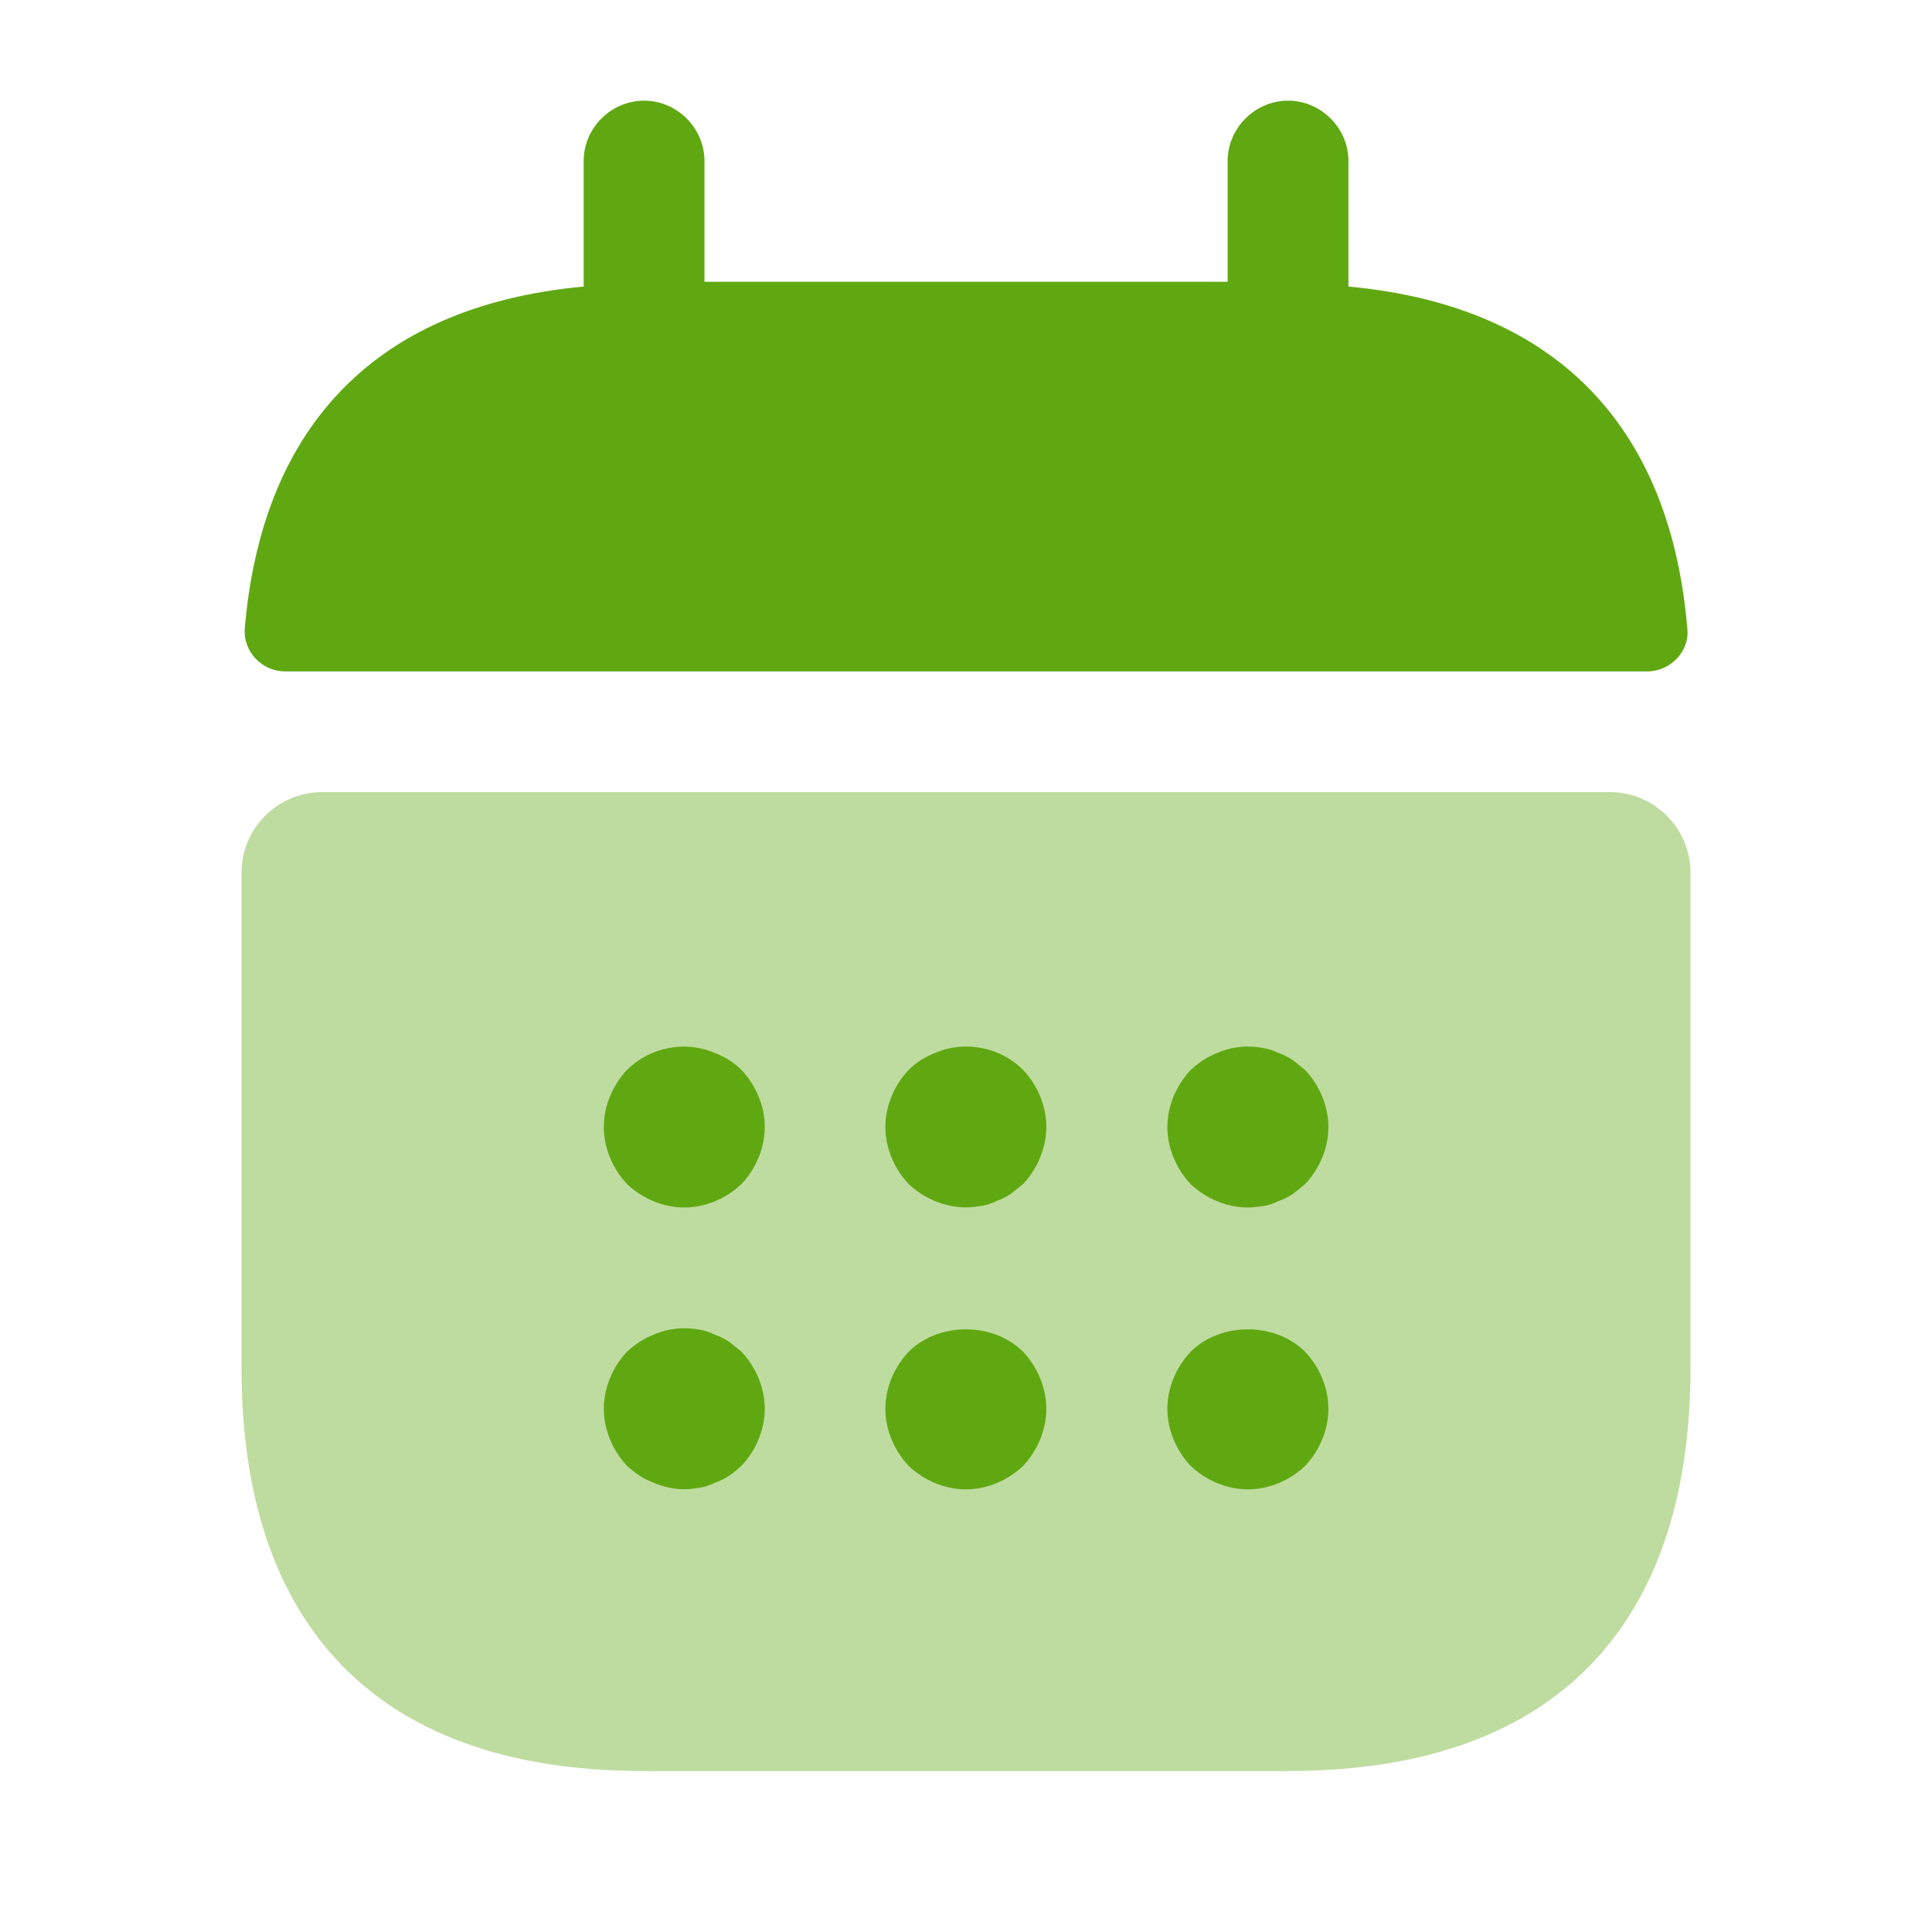 <svg width="19" height="19" viewBox="0 0 19 19" fill="none" xmlns="http://www.w3.org/2000/svg">
<path d="M13.261 2.818V1.583C13.261 1.259 12.992 0.99 12.667 0.99C12.343 0.99 12.073 1.259 12.073 1.583V2.771H6.928V1.583C6.928 1.259 6.658 0.99 6.334 0.99C6.009 0.99 5.74 1.259 5.74 1.583V2.818C3.603 3.016 2.566 4.291 2.407 6.183C2.391 6.413 2.581 6.603 2.803 6.603H16.198C16.428 6.603 16.618 6.405 16.594 6.183C16.436 4.291 15.398 3.016 13.261 2.818Z" fill="#60A812"/>
<path opacity="0.4" d="M15.833 7.79C16.269 7.79 16.625 8.146 16.625 8.582V13.458C16.625 15.833 15.438 17.417 12.667 17.417H6.333C3.562 17.417 2.375 15.833 2.375 13.458V8.582C2.375 8.146 2.731 7.79 3.167 7.79H15.833Z" fill="#60A812"/>
<path d="M6.729 11.875C6.523 11.875 6.317 11.788 6.167 11.645C6.025 11.495 5.938 11.289 5.938 11.083C5.938 10.877 6.025 10.672 6.167 10.521C6.389 10.3 6.737 10.228 7.03 10.355C7.133 10.395 7.22 10.45 7.291 10.521C7.434 10.672 7.521 10.877 7.521 11.083C7.521 11.289 7.434 11.495 7.291 11.645C7.141 11.788 6.935 11.875 6.729 11.875Z" fill="#60A812"/>
<path d="M9.499 11.874C9.293 11.874 9.087 11.787 8.937 11.645C8.794 11.494 8.707 11.289 8.707 11.083C8.707 10.877 8.794 10.671 8.937 10.521C9.008 10.45 9.095 10.394 9.198 10.354C9.491 10.228 9.839 10.299 10.061 10.521C10.203 10.671 10.29 10.877 10.29 11.083C10.29 11.289 10.203 11.494 10.061 11.645C10.021 11.677 9.982 11.708 9.942 11.74C9.895 11.771 9.847 11.795 9.8 11.811C9.752 11.835 9.705 11.851 9.657 11.859C9.602 11.867 9.554 11.874 9.499 11.874Z" fill="#60A812"/>
<path d="M12.272 11.875C12.066 11.875 11.861 11.788 11.71 11.646C11.568 11.495 11.48 11.29 11.48 11.084C11.48 10.878 11.568 10.672 11.71 10.522C11.789 10.45 11.868 10.395 11.971 10.355C12.114 10.292 12.272 10.276 12.431 10.308C12.478 10.316 12.525 10.332 12.573 10.355C12.62 10.371 12.668 10.395 12.716 10.427C12.755 10.458 12.795 10.49 12.834 10.522C12.977 10.672 13.064 10.878 13.064 11.084C13.064 11.29 12.977 11.495 12.834 11.646C12.795 11.677 12.755 11.709 12.716 11.741C12.668 11.772 12.62 11.796 12.573 11.812C12.525 11.836 12.478 11.852 12.431 11.86C12.375 11.867 12.32 11.875 12.272 11.875Z" fill="#60A812"/>
<path d="M6.729 14.646C6.626 14.646 6.523 14.622 6.428 14.582C6.325 14.543 6.246 14.488 6.167 14.416C6.025 14.266 5.938 14.06 5.938 13.854C5.938 13.648 6.025 13.443 6.167 13.292C6.246 13.221 6.325 13.165 6.428 13.126C6.571 13.062 6.729 13.047 6.888 13.078C6.935 13.086 6.982 13.102 7.03 13.126C7.077 13.142 7.125 13.165 7.173 13.197C7.212 13.229 7.252 13.26 7.291 13.292C7.434 13.443 7.521 13.648 7.521 13.854C7.521 14.06 7.434 14.266 7.291 14.416C7.252 14.448 7.212 14.488 7.173 14.511C7.125 14.543 7.077 14.567 7.03 14.582C6.982 14.606 6.935 14.622 6.888 14.63C6.832 14.638 6.785 14.646 6.729 14.646Z" fill="#60A812"/>
<path d="M9.499 14.647C9.293 14.647 9.087 14.56 8.937 14.417C8.794 14.267 8.707 14.061 8.707 13.855C8.707 13.649 8.794 13.443 8.937 13.293C9.23 13 9.768 13 10.061 13.293C10.203 13.443 10.29 13.649 10.29 13.855C10.29 14.061 10.203 14.267 10.061 14.417C9.91 14.56 9.705 14.647 9.499 14.647Z" fill="#60A812"/>
<path d="M12.272 14.647C12.066 14.647 11.861 14.56 11.71 14.417C11.568 14.267 11.48 14.061 11.48 13.855C11.48 13.649 11.568 13.443 11.71 13.293C12.003 13 12.541 13 12.834 13.293C12.977 13.443 13.064 13.649 13.064 13.855C13.064 14.061 12.977 14.267 12.834 14.417C12.684 14.56 12.478 14.647 12.272 14.647Z" fill="#60A812"/>
</svg>
